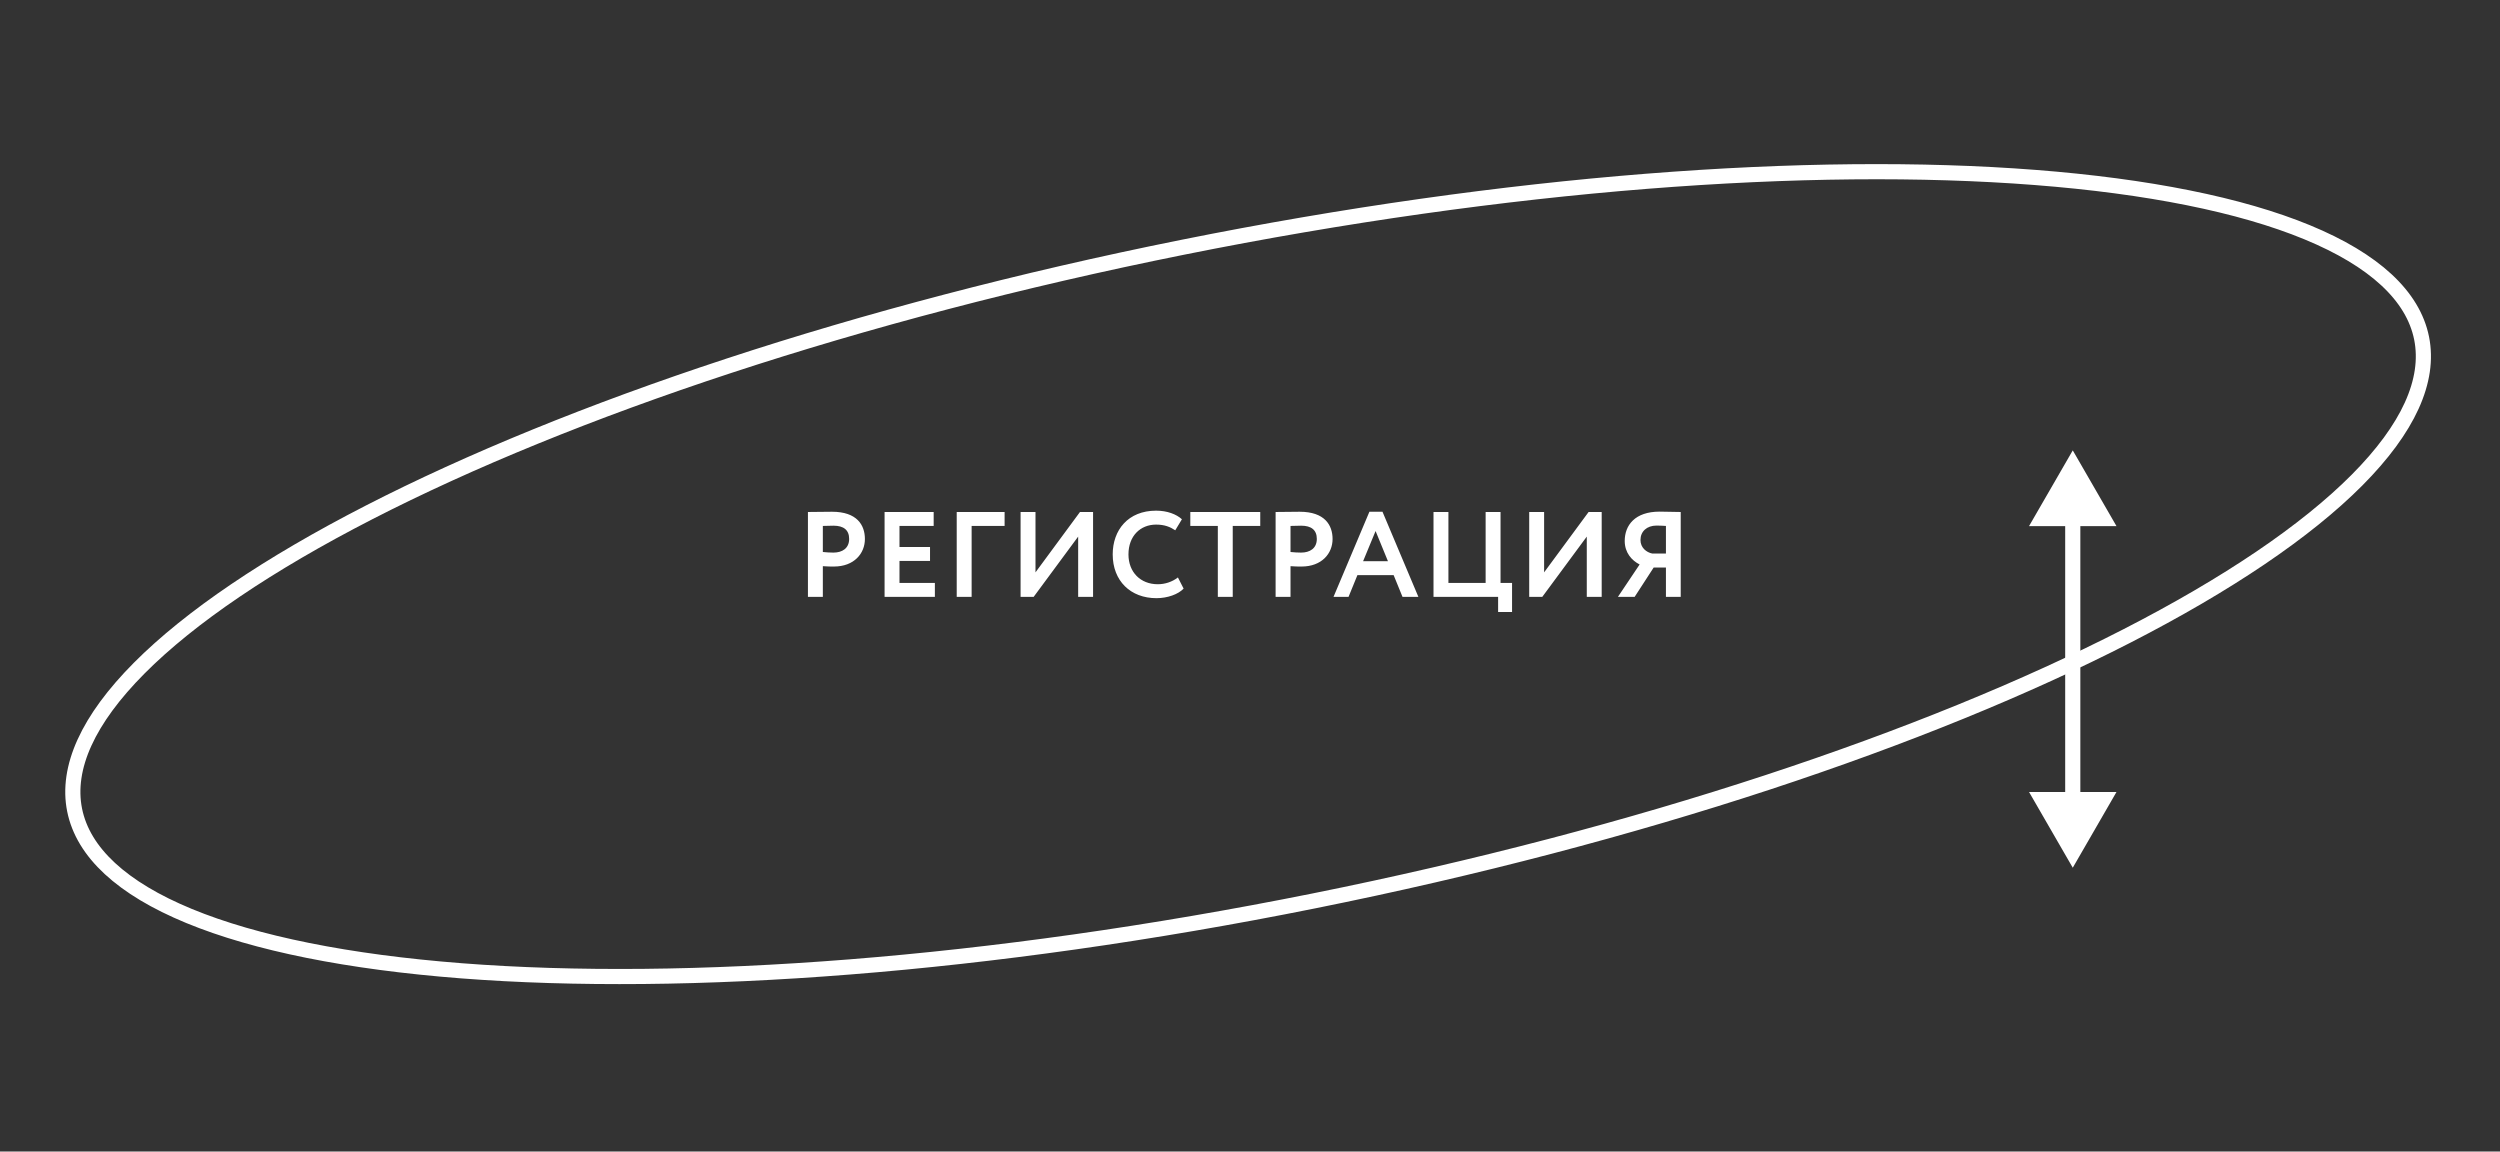 <svg width="330" height="152" viewBox="0 0 330 152" fill="none" xmlns="http://www.w3.org/2000/svg">
<rect x="0" y="0" width="330" height="152" fill="#333333" stroke="none"/>
<path d="M108.615 78.783V74.735C109.095 74.783 109.735 74.783 110.071 74.783C112.743 74.783 114.167 73.055 114.167 71.151C114.167 69.311 113.127 67.551 109.831 67.551C109.047 67.551 107.271 67.583 106.647 67.583V78.783H108.615ZM110.023 69.391C111.367 69.391 112.087 69.967 112.087 71.135C112.087 72.383 111.175 72.943 110.007 72.943C109.559 72.943 109.079 72.911 108.615 72.863V69.423C109.143 69.407 109.623 69.391 110.023 69.391ZM116.764 78.783H123.404V76.943H118.732V74.047H122.764V72.207H118.732V69.423H123.244V67.583H116.764V78.783ZM126.287 78.783H128.255V69.423H132.607V67.583H126.287V78.783ZM136.445 78.783L142.317 70.831V78.783H144.285V67.583H142.557L136.685 75.551V67.583H134.717V78.783H136.445ZM155.485 76.223C154.717 76.815 153.773 77.119 152.829 77.119C150.541 77.119 148.957 75.519 148.957 73.183C148.957 70.751 150.525 69.247 152.605 69.247C153.725 69.247 154.461 69.551 155.133 69.999L156.013 68.543C155.277 67.871 154.061 67.407 152.605 67.407C148.909 67.407 146.877 69.967 146.877 73.183C146.877 76.671 149.229 78.959 152.653 78.959C154.109 78.959 155.533 78.447 156.237 77.695L155.485 76.223ZM157.121 69.423H160.753V78.783H162.721V69.423H166.353V67.583H157.121V69.423ZM170.348 78.783V74.735C170.828 74.783 171.468 74.783 171.804 74.783C174.476 74.783 175.9 73.055 175.9 71.151C175.9 69.311 174.86 67.551 171.564 67.551C170.78 67.551 169.004 67.583 168.38 67.583V78.783H170.348ZM171.756 69.391C173.1 69.391 173.82 69.967 173.82 71.135C173.82 72.383 172.908 72.943 171.74 72.943C171.292 72.943 170.812 72.911 170.348 72.863V69.423C170.876 69.407 171.356 69.391 171.756 69.391ZM176.025 78.783H178.009L179.177 75.919H183.961L185.129 78.783H187.225L182.489 67.551H180.761L176.025 78.783ZM181.577 70.095L183.209 74.079H179.929L181.577 70.095ZM189.223 78.783H197.751V80.783H199.591V76.943H198.071V67.583H196.103V76.943H191.191V67.583H189.223V78.783ZM203.583 78.783L209.455 70.831V78.783H211.423V67.583H209.695L203.823 75.551V67.583H201.855V78.783H203.583ZM219.903 78.783H221.855V67.583C221.199 67.583 219.791 67.535 219.071 67.535C215.807 67.535 214.463 69.343 214.463 71.407C214.463 72.959 215.391 73.983 216.431 74.511L213.567 78.783H215.775L218.287 74.911H219.903V78.783ZM218.111 73.071C217.311 72.911 216.543 72.287 216.543 71.279C216.543 70.159 217.375 69.375 218.671 69.375C219.007 69.375 219.631 69.407 219.903 69.423V73.071H218.111Z" fill="white"/>
<path d="M319.651 44.641C320.775 50.23 317.879 56.583 311.125 63.374C304.402 70.133 294.047 77.124 280.79 83.929C254.289 97.531 216.405 110.279 173.423 118.921C130.442 127.562 90.574 130.446 60.876 128.143C46.019 126.991 33.766 124.545 24.954 120.909C16.1 117.256 10.974 112.516 9.85 106.927C8.726 101.338 11.623 94.984 18.376 88.194C25.099 81.435 35.454 74.443 48.711 67.639C75.212 54.036 113.096 41.288 156.078 32.647C199.059 24.006 238.927 21.121 268.626 23.424C283.482 24.577 295.735 27.023 304.547 30.659C313.401 34.311 318.527 39.051 319.651 44.641Z" stroke="white" stroke-width="2" stroke-linecap="round"/>
<path d="M273.605 114.54L279.378 104.54L267.831 104.54L273.605 114.54ZM273.605 59.45L267.831 69.45L279.378 69.45L273.605 59.45ZM274.605 105.54L274.605 68.45L272.605 68.45L272.605 105.54L274.605 105.54Z" fill="white"/>
</svg>
